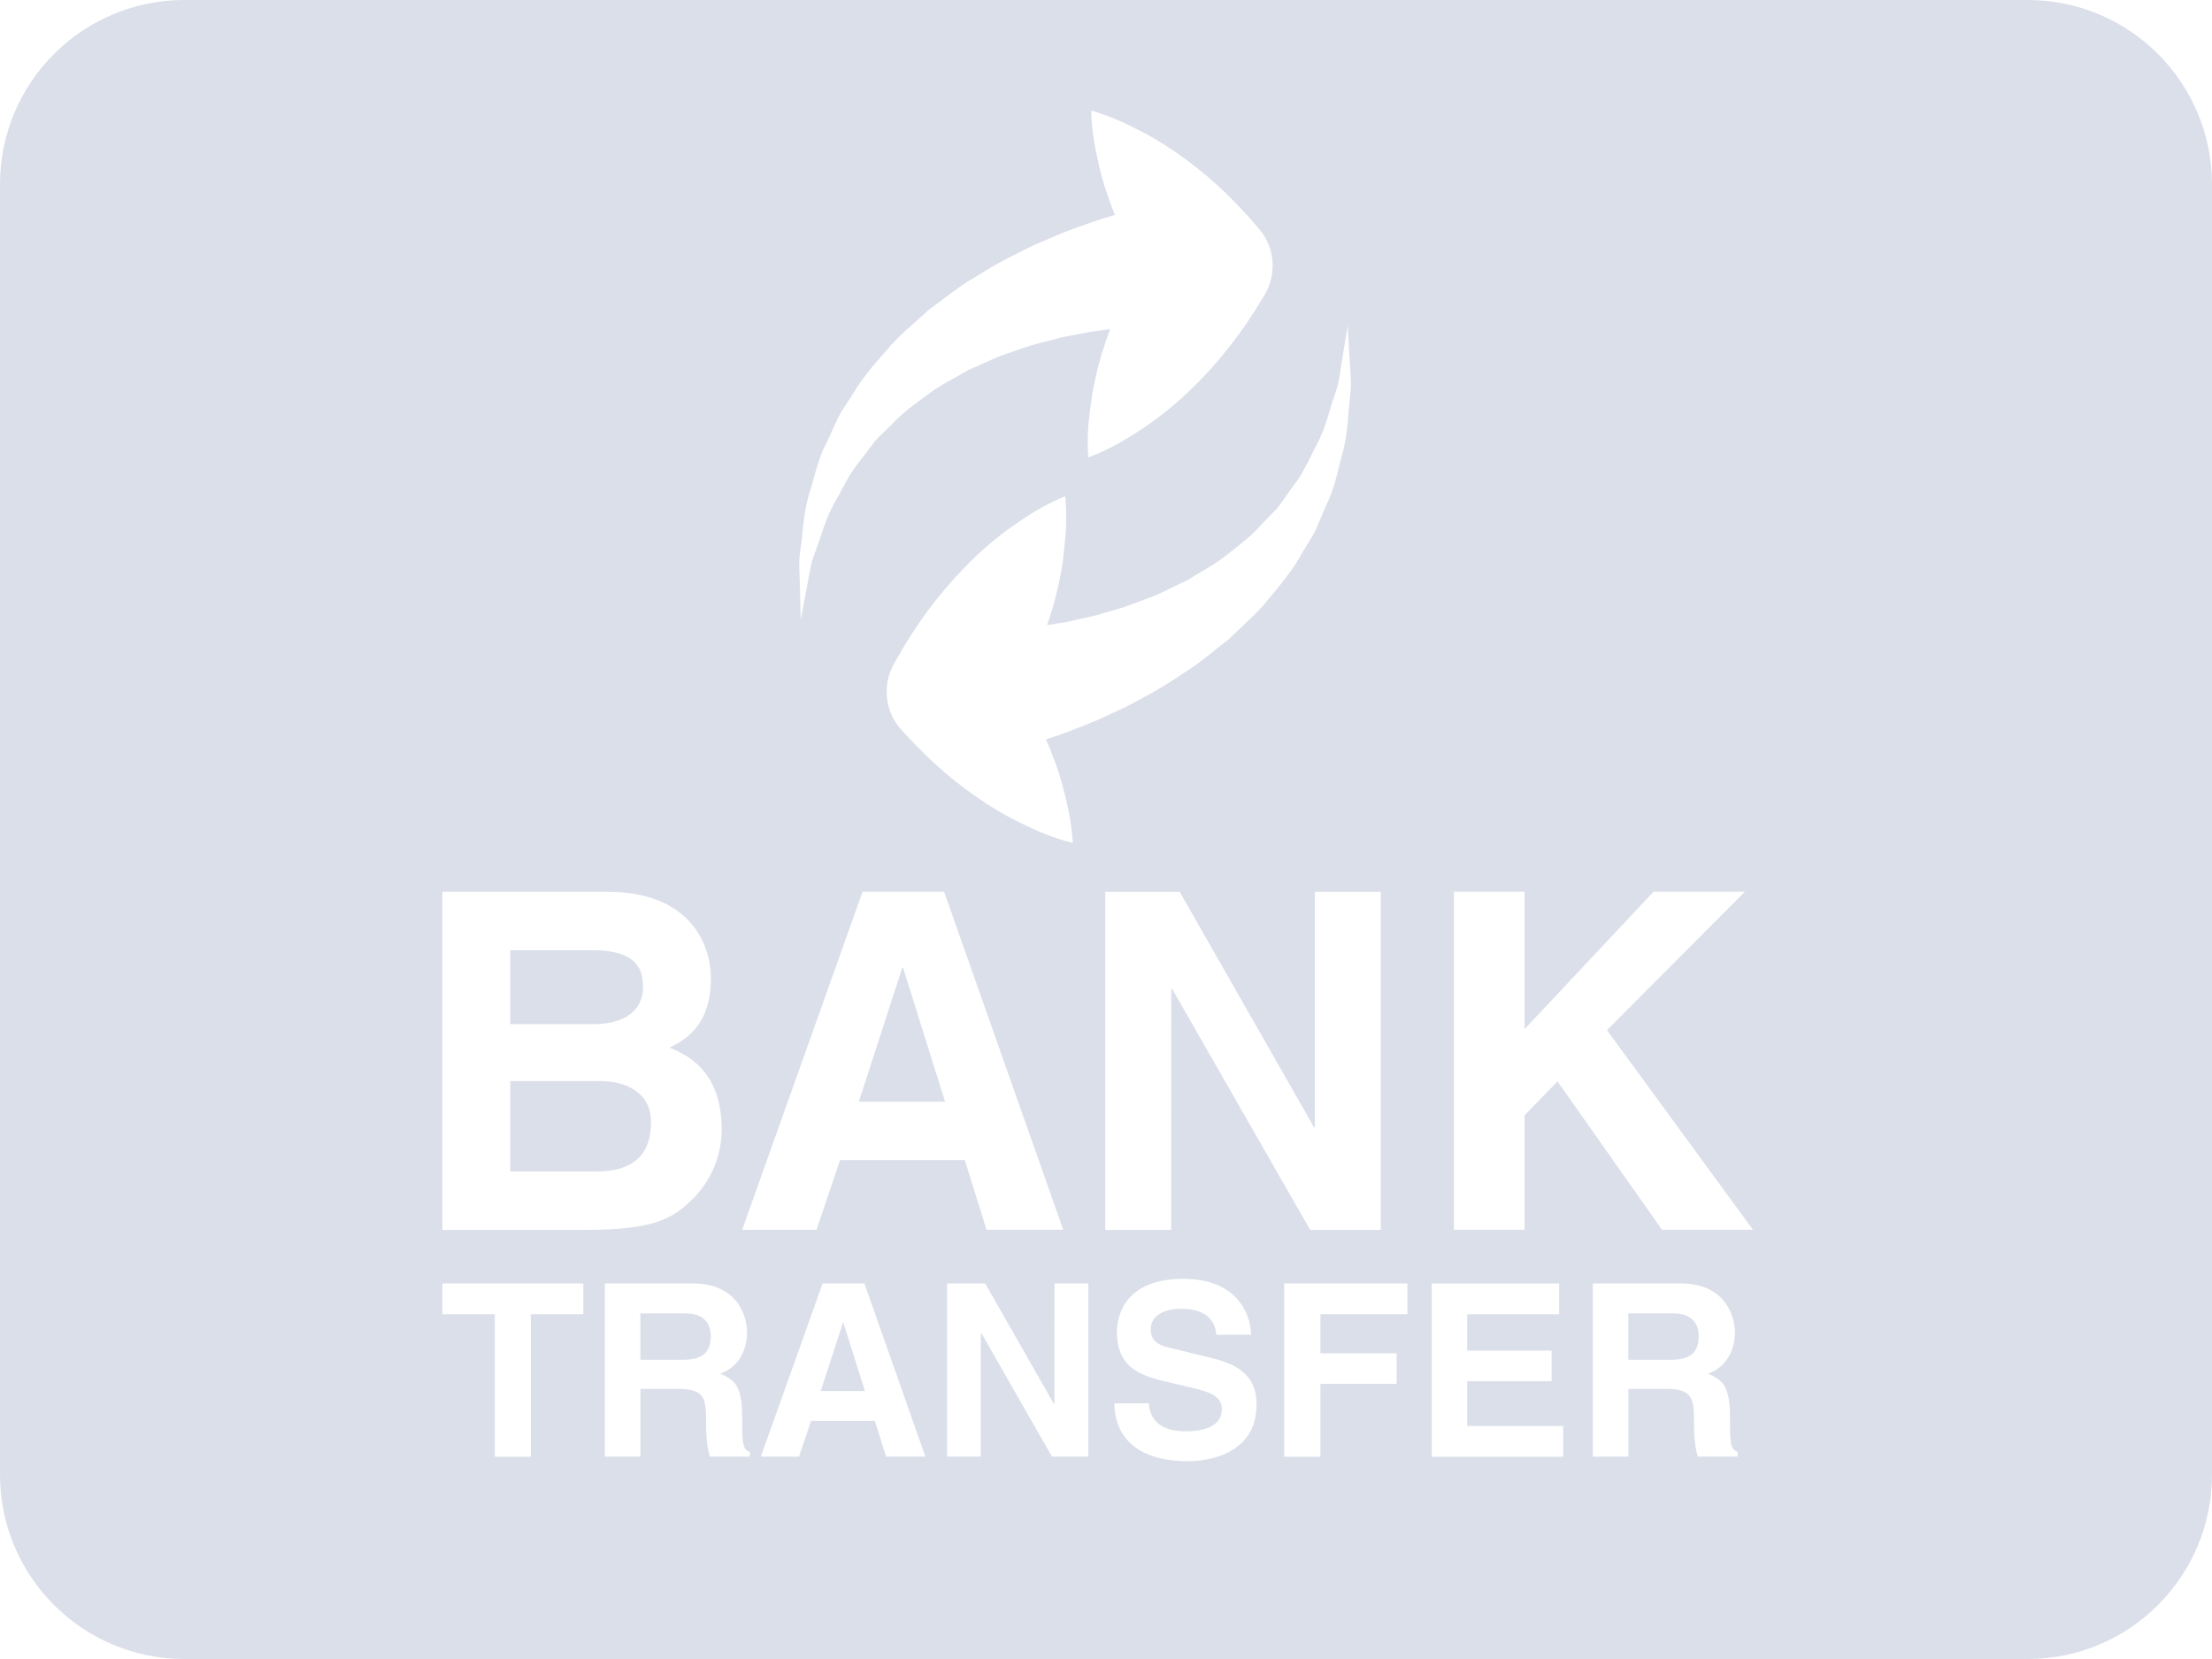 <svg width="60" height="45" viewBox="0 0 60 45" fill="none" xmlns="http://www.w3.org/2000/svg">
<path fill-rule="evenodd" clip-rule="evenodd" d="M5 0C2.239 0 0 2.239 0 5V40C0 42.761 2.239 45 5 45H55C57.761 45 60 42.761 60 40V5C60 2.239 57.761 0 55 0H5ZM26.171 31.469H22.785L22.148 33.358H20.131L23.398 24.185H25.607L28.84 33.357H26.759L26.171 31.469ZM24.498 26.256H24.472L23.296 29.883H25.634L24.498 26.256ZM18.157 28.418C19.282 28.838 19.575 29.733 19.575 30.64C19.575 31.365 19.268 32.057 18.784 32.528C18.261 33.042 17.762 33.361 15.884 33.361H12V24.188H16.457C18.707 24.188 19.282 25.594 19.282 26.54C19.282 27.856 18.541 28.227 18.158 28.418L18.157 28.418ZM16.039 25.774H13.841V27.78H16.088C16.844 27.78 17.443 27.487 17.443 26.756C17.443 26.003 16.906 25.774 16.039 25.774ZM13.841 31.776H16.19C17.122 31.776 17.658 31.365 17.66 30.434C17.66 29.633 16.971 29.323 16.28 29.323H13.841V31.776ZM47.548 33.357L43.589 27.943L47.332 24.185H44.855L41.353 27.915V24.185H39.437V33.357H41.353V30.253L42.247 29.333L45.082 33.357H47.548ZM19.536 37.26C19.921 37.43 20.132 37.574 20.132 38.451C20.132 39.136 20.132 39.308 20.342 39.387V39.51H19.255C19.19 39.29 19.152 39.045 19.152 38.562C19.152 37.923 19.112 37.673 18.385 37.673H17.372V39.511H16.408V34.813H18.785C20.035 34.813 20.263 35.734 20.263 36.14C20.263 36.66 20 37.103 19.536 37.26ZM17.371 36.884H18.519C19.032 36.884 19.279 36.702 19.28 36.239C19.28 35.989 19.168 35.624 18.594 35.624H17.371V36.884ZM21.693 15.788C21.697 15.923 21.7 16.046 21.704 16.157C21.716 16.573 21.72 16.811 21.72 16.811C21.72 16.811 21.764 16.576 21.84 16.168C21.869 16.01 21.904 15.827 21.944 15.621C21.955 15.562 21.967 15.502 21.979 15.44C22.005 15.262 22.073 15.078 22.145 14.883C22.187 14.77 22.23 14.654 22.267 14.533C22.375 14.204 22.499 13.854 22.705 13.518C22.741 13.452 22.777 13.385 22.813 13.318C22.963 13.035 23.117 12.744 23.341 12.486C23.465 12.323 23.594 12.153 23.721 11.985C23.804 11.883 23.903 11.79 24.001 11.697C24.06 11.641 24.119 11.585 24.174 11.527C24.464 11.21 24.818 10.954 25.169 10.701L25.171 10.699C25.389 10.527 25.637 10.39 25.881 10.256C26.013 10.183 26.144 10.111 26.269 10.034C26.42 9.974 26.564 9.908 26.706 9.842C26.944 9.734 27.175 9.628 27.423 9.555C27.8 9.417 28.173 9.302 28.537 9.219C28.772 9.151 29.008 9.107 29.232 9.067C29.344 9.046 29.453 9.026 29.556 9.004C29.756 8.975 29.939 8.951 30.115 8.93C30.109 8.945 30.103 8.961 30.096 8.977C30.082 9.013 30.067 9.049 30.055 9.086C29.874 9.582 29.733 10.103 29.634 10.651C29.59 10.93 29.553 11.211 29.524 11.498C29.502 11.79 29.497 12.092 29.518 12.411C29.816 12.296 30.088 12.167 30.345 12.026C30.594 11.881 30.837 11.73 31.07 11.574C31.531 11.257 31.947 10.912 32.322 10.544C33.082 9.809 33.711 8.988 34.238 8.105L34.306 7.993C34.63 7.445 34.592 6.727 34.156 6.213C33.581 5.534 32.948 4.901 32.204 4.353C31.836 4.076 31.442 3.821 31.01 3.592C30.576 3.365 30.131 3.149 29.599 3C29.608 3.553 29.704 4.039 29.817 4.516C29.925 4.978 30.07 5.412 30.24 5.829C29.835 5.948 29.343 6.115 28.788 6.33C28.678 6.379 28.564 6.427 28.448 6.476C28.188 6.586 27.915 6.7 27.641 6.849C27.24 7.041 26.832 7.274 26.419 7.535C26.139 7.693 25.871 7.896 25.602 8.099C25.468 8.201 25.333 8.303 25.196 8.4C25.074 8.516 24.947 8.628 24.82 8.739C24.561 8.968 24.302 9.196 24.078 9.468C23.733 9.855 23.397 10.242 23.137 10.681C23.09 10.758 23.04 10.832 22.991 10.906C22.902 11.04 22.814 11.171 22.743 11.312C22.646 11.517 22.552 11.722 22.461 11.921L22.439 11.97C22.251 12.319 22.149 12.689 22.053 13.04C22.034 13.109 22.015 13.178 21.996 13.245C21.857 13.65 21.808 14.048 21.77 14.414C21.759 14.545 21.742 14.671 21.726 14.793C21.696 15.008 21.669 15.209 21.681 15.4C21.685 15.538 21.689 15.668 21.693 15.788ZM15.822 34.813H12.001V35.647H13.421V39.513H14.399V35.647H15.822V34.813ZM20.638 39.511L22.313 34.813H23.447L25.101 39.511H24.034L23.732 38.541H21.999L21.673 39.511H20.638ZM22.866 35.874L22.262 37.731H23.461L22.875 35.874H22.866ZM30.127 19.365C30.388 19.246 30.663 19.12 30.938 18.961C31.332 18.758 31.735 18.512 32.134 18.238C32.408 18.073 32.668 17.864 32.93 17.654C33.063 17.547 33.197 17.44 33.333 17.338C33.451 17.219 33.572 17.105 33.694 16.991C33.948 16.754 34.202 16.516 34.419 16.238C34.752 15.84 35.075 15.445 35.322 14.998C35.367 14.921 35.413 14.846 35.459 14.771C35.544 14.634 35.629 14.498 35.697 14.354C35.723 14.293 35.749 14.232 35.775 14.171C35.845 14.008 35.914 13.846 35.981 13.687C36.156 13.335 36.247 12.963 36.333 12.612C36.351 12.541 36.368 12.47 36.386 12.4C36.51 11.993 36.551 11.593 36.576 11.227C36.584 11.104 36.596 10.986 36.608 10.872C36.632 10.646 36.654 10.436 36.638 10.239C36.619 9.957 36.605 9.709 36.594 9.503L36.593 9.481C36.571 9.067 36.553 8.831 36.553 8.831C36.553 8.831 36.52 9.066 36.45 9.477C36.428 9.611 36.404 9.764 36.377 9.935C36.364 10.021 36.349 10.113 36.334 10.208C36.313 10.387 36.25 10.573 36.184 10.77C36.145 10.884 36.106 11.001 36.072 11.123C35.977 11.455 35.864 11.807 35.667 12.151C35.635 12.215 35.603 12.28 35.571 12.345C35.428 12.635 35.282 12.933 35.064 13.201C35.032 13.245 35.001 13.29 34.969 13.335C34.88 13.46 34.79 13.587 34.701 13.714C34.616 13.822 34.516 13.921 34.417 14.021C34.363 14.075 34.309 14.129 34.257 14.185C33.977 14.509 33.631 14.778 33.286 15.041C33.077 15.22 32.833 15.363 32.593 15.504C32.462 15.581 32.332 15.657 32.209 15.738C32.062 15.803 31.922 15.872 31.783 15.941C31.548 16.057 31.318 16.171 31.071 16.251C30.699 16.401 30.329 16.527 29.968 16.62C29.729 16.698 29.49 16.749 29.263 16.797C29.158 16.819 29.055 16.841 28.957 16.865C28.759 16.9 28.574 16.93 28.4 16.956C28.41 16.924 28.422 16.893 28.433 16.862C28.441 16.841 28.449 16.82 28.456 16.798C28.621 16.296 28.747 15.772 28.83 15.221C28.865 14.942 28.891 14.659 28.912 14.37C28.927 14.079 28.922 13.775 28.894 13.459C28.598 13.581 28.331 13.719 28.078 13.868C27.831 14.02 27.597 14.178 27.367 14.341C26.918 14.671 26.513 15.027 26.149 15.409C25.412 16.165 24.808 17.005 24.307 17.903L24.242 18.015C23.934 18.574 23.993 19.289 24.445 19.791C25.041 20.451 25.693 21.066 26.451 21.591C26.826 21.858 27.228 22.101 27.669 22.316C28.107 22.529 28.558 22.733 29.098 22.864C29.069 22.314 28.957 21.831 28.834 21.358C28.712 20.899 28.555 20.468 28.372 20.057C28.775 19.926 29.259 19.745 29.807 19.514C29.911 19.464 30.017 19.415 30.127 19.365ZM38.176 34.813H34.834V39.514H35.816V37.538H37.883V36.707H35.816V35.647H38.176V34.813ZM29.519 34.813H28.602L28.601 38.083H28.589L26.722 34.813H25.69V39.511H26.604V36.16H26.619L28.535 39.511H29.519V34.813ZM46.33 37.26C46.714 37.43 46.926 37.574 46.926 38.451C46.926 39.136 46.926 39.308 47.136 39.387V39.51H46.053C45.987 39.29 45.949 39.045 45.949 38.562C45.949 37.923 45.907 37.673 45.182 37.673H44.169V39.511H43.205V34.813H45.579C46.829 34.813 47.059 35.734 47.059 36.14C47.059 36.66 46.792 37.103 46.33 37.26ZM44.168 36.884H45.317C45.829 36.884 46.077 36.702 46.077 36.239C46.077 35.989 45.965 35.624 45.388 35.624H44.168V36.884ZM32.233 39.636C32.643 39.636 34.084 39.507 34.084 38.098C34.084 37.255 33.494 36.99 32.855 36.834L31.712 36.553C31.515 36.506 31.213 36.427 31.213 36.061C31.213 35.636 31.66 35.5 32.031 35.5C32.89 35.5 32.969 35.995 32.995 36.205H33.934C33.927 35.629 33.542 34.688 32.102 34.688C30.578 34.688 30.297 35.61 30.297 36.133C30.297 37.167 31.029 37.34 31.789 37.514L32.291 37.633C32.787 37.754 33.142 37.85 33.142 38.218C33.142 38.709 32.623 38.824 32.162 38.824C31.303 38.824 31.172 38.327 31.165 38.065H30.226C30.226 38.65 30.518 39.636 32.233 39.636ZM42.401 38.68H39.797V37.466H42.087V36.635H39.797V35.648H42.291V34.815H38.836V39.513H42.401V38.68ZM29.98 33.361H31.768L31.77 26.823H31.794L35.539 33.362H37.453V24.189H35.665V30.575H35.641L31.998 24.189H29.98V33.361Z" fill="#DBDFEA"/>
</svg>
